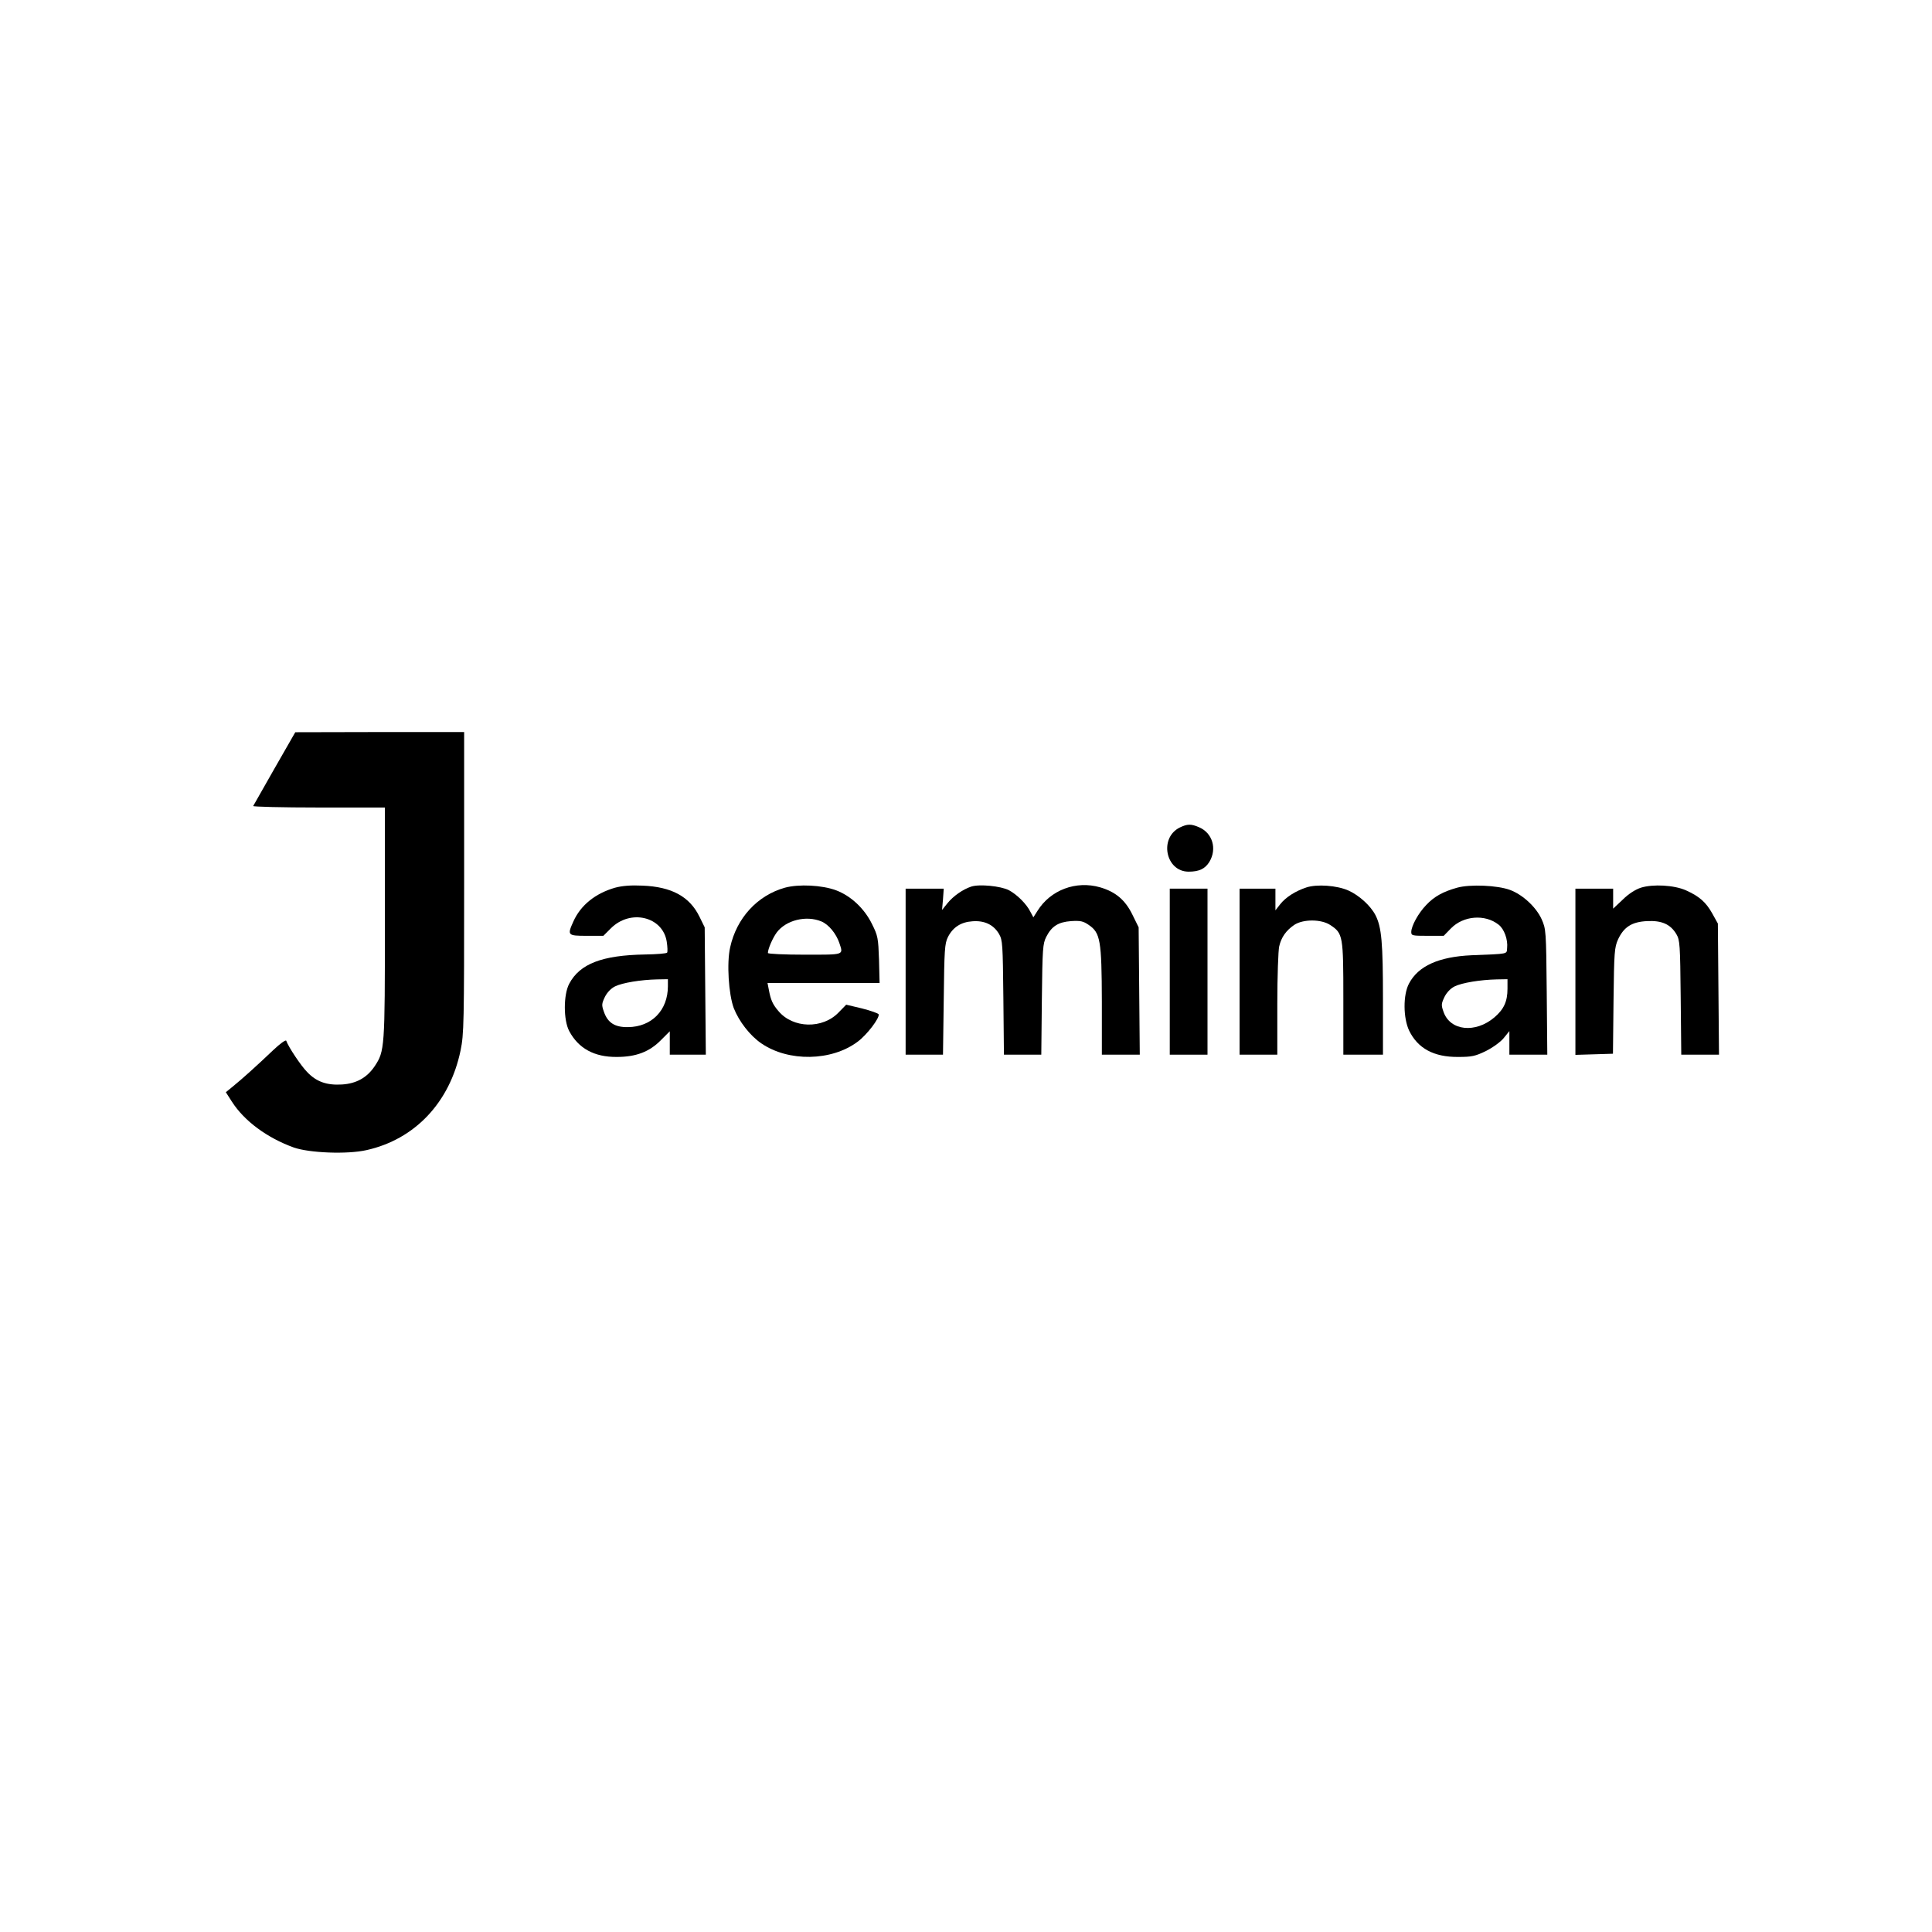 <?xml version="1.0" standalone="no"?>
<!DOCTYPE svg PUBLIC "-//W3C//DTD SVG 20010904//EN"
 "http://www.w3.org/TR/2001/REC-SVG-20010904/DTD/svg10.dtd">
<svg version="1.0" xmlns="http://www.w3.org/2000/svg"
 width="1024pt" height="1024pt" viewBox="0 0 1024 1024"
 preserveAspectRatio="xMidYMid meet">

<g transform="translate(0,1024) scale(0.1,-0.1)"
fill="#000000" stroke="none">
<path d="M1455 6167 c-60 -105 -111 -195 -113 -199 -2 -4 154 -8 347 -8 l351
0 0 -612 c0 -663 -1 -679 -54 -759 -41 -61 -97 -92 -173 -97 -80 -5 -136 14
-185 66 -32 32 -99 132 -111 166 -3 6 -33 -16 -68 -49 -87 -83 -166 -154 -213
-192 l-39 -32 32 -50 c66 -103 187 -192 328 -243 83 -29 283 -37 385 -14 257
57 442 253 499 528 18 87 19 143 19 891 l0 797 -447 0 -448 -1 -110 -192z"/>
<path d="M6253 5854 c-111 -55 -75 -234 47 -234 56 0 87 15 110 52 42 70 16
154 -56 184 -42 18 -61 17 -101 -2z"/>
<path d="M3260 5535 c-104 -30 -182 -92 -221 -179 -33 -73 -31 -76 70 -76 l89
0 39 39 c104 105 277 63 297 -71 4 -27 5 -52 2 -57 -3 -5 -56 -9 -118 -10
-226 -4 -345 -49 -401 -155 -31 -58 -31 -193 0 -251 49 -92 133 -138 252 -137
102 0 173 27 234 89 l47 47 0 -62 0 -62 95 0 96 0 -3 338 -3 337 -28 57 c-52
106 -147 158 -302 164 -61 3 -108 -1 -145 -11z m280 -522 c0 -128 -86 -216
-212 -217 -69 -1 -107 23 -127 81 -13 36 -12 43 5 79 12 24 32 45 54 56 39 19
135 35 223 37 l57 1 0 -37z"/>
<path d="M4160 5535 c-146 -41 -256 -161 -290 -316 -19 -83 -8 -249 19 -322
28 -71 86 -146 146 -187 144 -99 373 -95 511 9 50 37 117 126 111 145 -2 5
-41 19 -88 31 l-84 20 -40 -41 c-85 -89 -242 -85 -319 7 -31 36 -41 59 -51
113 l-7 36 297 0 297 0 -3 123 c-4 115 -6 127 -37 189 -40 82 -111 149 -190
179 -75 28 -198 34 -272 14z m194 -179 c38 -16 78 -64 95 -115 21 -64 29 -61
-184 -61 -107 0 -195 4 -195 9 0 21 25 79 47 109 49 65 156 92 237 58z"/>
<path d="M5148 5541 c-45 -15 -95 -50 -126 -88 l-29 -36 5 56 4 57 -101 0
-101 0 0 -440 0 -440 99 0 99 0 4 293 c3 261 5 296 22 330 26 52 69 80 130 84
64 5 112 -18 141 -67 19 -33 20 -55 23 -337 l3 -303 99 0 99 0 3 293 c3 269 5
295 23 331 29 57 64 79 132 84 49 3 64 0 93 -20 62 -42 69 -81 70 -405 l0
-283 101 0 100 0 -3 338 -3 337 -33 67 c-38 78 -89 121 -171 145 -128 37 -264
-14 -333 -126 l-21 -33 -15 28 c-21 43 -72 93 -115 116 -44 22 -156 33 -199
19z"/>
<path d="M6923 5536 c-57 -19 -108 -51 -138 -89 l-25 -32 0 58 0 57 -95 0 -95
0 0 -440 0 -440 100 0 100 0 0 268 c0 147 5 285 10 306 11 48 36 84 80 114 47
31 143 31 191 -1 67 -44 69 -57 69 -389 l0 -298 105 0 105 0 0 293 c0 301 -7
383 -40 447 -26 50 -87 105 -143 130 -60 27 -168 35 -224 16z"/>
<path d="M7723 5535 c-75 -21 -122 -47 -164 -92 -41 -42 -79 -111 -79 -143 0
-19 6 -20 86 -20 l86 0 38 39 c66 68 181 77 253 20 30 -23 50 -80 45 -124 -3
-33 12 -30 -188 -38 -175 -8 -283 -57 -332 -150 -32 -60 -31 -183 1 -250 46
-94 131 -140 259 -139 73 0 91 4 147 31 36 18 78 48 95 69 l30 37 0 -63 0 -62
101 0 100 0 -3 333 c-3 325 -4 333 -27 385 -29 64 -100 130 -167 155 -67 25
-213 31 -281 12z m267 -535 c0 -68 -19 -109 -69 -152 -101 -86 -235 -72 -270
29 -13 36 -12 43 5 79 12 24 32 45 54 56 39 19 135 35 223 37 l57 1 0 -50z"/>
<path d="M8697 5535 c-30 -10 -66 -33 -97 -64 l-50 -47 0 53 0 53 -100 0 -100
0 0 -440 0 -441 100 3 99 3 3 280 c3 260 5 283 24 326 31 66 73 93 154 97 78
4 124 -17 155 -69 19 -32 20 -55 23 -336 l3 -303 100 0 100 0 -3 348 -3 347
-30 54 c-33 59 -68 90 -139 122 -63 28 -175 34 -239 14z"/>
<path d="M6200 5090 l0 -440 100 0 100 0 0 440 0 440 -100 0 -100 0 0 -440z"/>
</g>
</svg>
